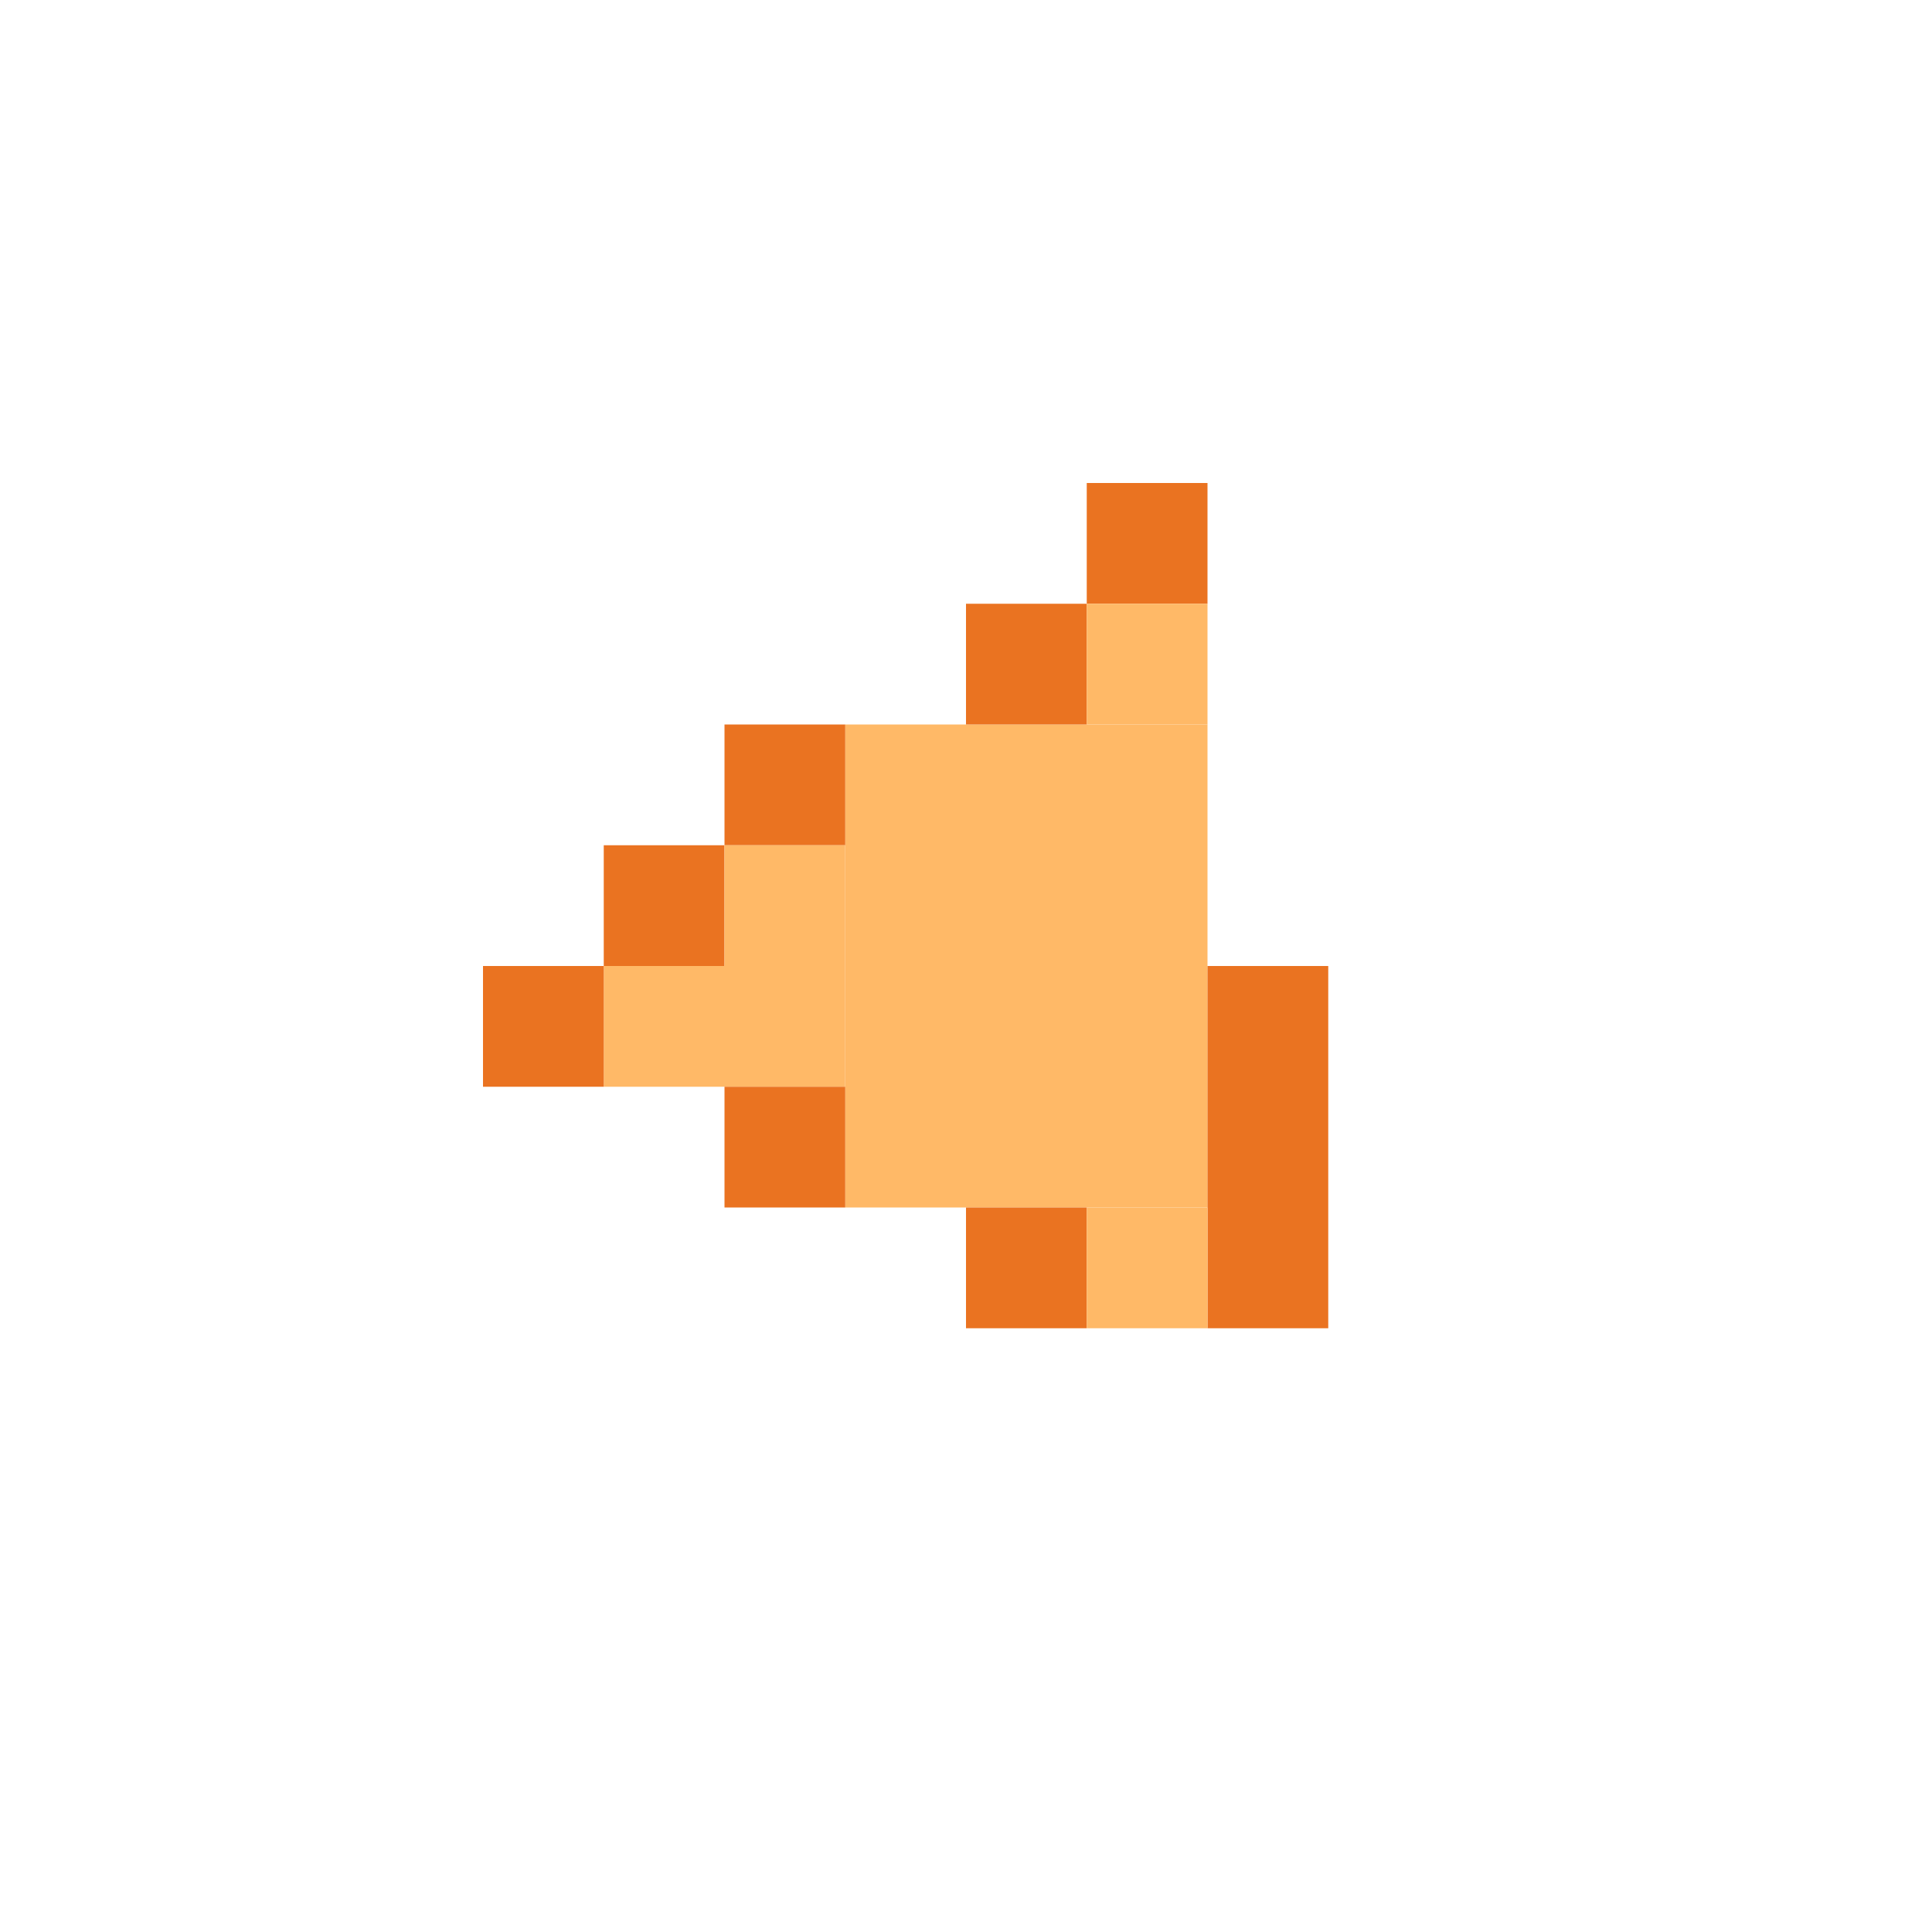 <!-- Created with Inkscape (http://www.inkscape.org/) --><svg xmlns:inkscape="http://www.inkscape.org/namespaces/inkscape" xmlns:sodipodi="http://sodipodi.sourceforge.net/DTD/sodipodi-0.dtd" xmlns="http://www.w3.org/2000/svg" xmlns:svg="http://www.w3.org/2000/svg" width="32" height="32" viewBox="0 0 32 32" version="1.1" id="svg1" inkscape:version="1.3 (0e150ed6c4, 2023-07-21)" sodipodi:docname="PLANTILLA.svg">
  <sodipodi:namedview id="namedview1" pagecolor="#b6b6b6" bordercolor="#666666" borderopacity="1.0" inkscape:showpageshadow="2" inkscape:pageopacity="0.0" inkscape:pagecheckerboard="true" inkscape:deskcolor="#d1d1d1" inkscape:document-units="px" showgrid="true" shape-rendering="crispEdges" inkscape:zoom="24.09375" inkscape:cx="16" inkscape:cy="16" inkscape:window-width="1920" inkscape:window-height="1009" inkscape:window-x="1912" inkscape:window-y="-8" inkscape:window-maximized="1" inkscape:current-layer="layer1">
    <inkscape:grid id="grid1" units="px" originx="0" originy="0" spacingx="1" spacingy="1" empcolor="#0099e5" empopacity="0.302" color="#0099e5" opacity="0.149" empspacing="4" dotted="false" gridanglex="30" gridanglez="30" visible="true"/>
  </sodipodi:namedview>
  <defs id="defs1"/>
  <g inkscape:label="Capa 1" inkscape:groupmode="layer" id="layer1"/>
<g inkscape:groupmode="layer" inkscape:label="Capa 1"><rect x="14" y="12" width="6" height="8" style="fill:#ffb967"/><rect x="20" y="16" width="2" height="6" style="fill:#ea7321"/><rect x="10" y="16" width="4" height="2" style="fill:#ffb967"/><rect x="8" y="16" width="2" height="2" style="fill:#ea7321"/><rect x="10" y="14" width="2" height="2" style="fill:#ea7321"/><rect x="12" y="12" width="2" height="2" style="fill:#ea7321"/><rect x="12" y="14" width="2" height="2" style="fill:#ffb967"/><rect x="12" y="18" width="2" height="2" style="fill:#ea7321"/><rect x="16" y="10" width="2" height="2" style="fill:#ea7321"/><rect x="16" y="20" width="2" height="2" style="fill:#ea7321"/><rect x="18" y="8" width="2" height="2" style="fill:#ea7321"/><rect x="18" y="10" width="2" height="2" style="fill:#ffb967"/><rect x="18" y="20" width="2" height="2" style="fill:#ffb967"/></g></svg>